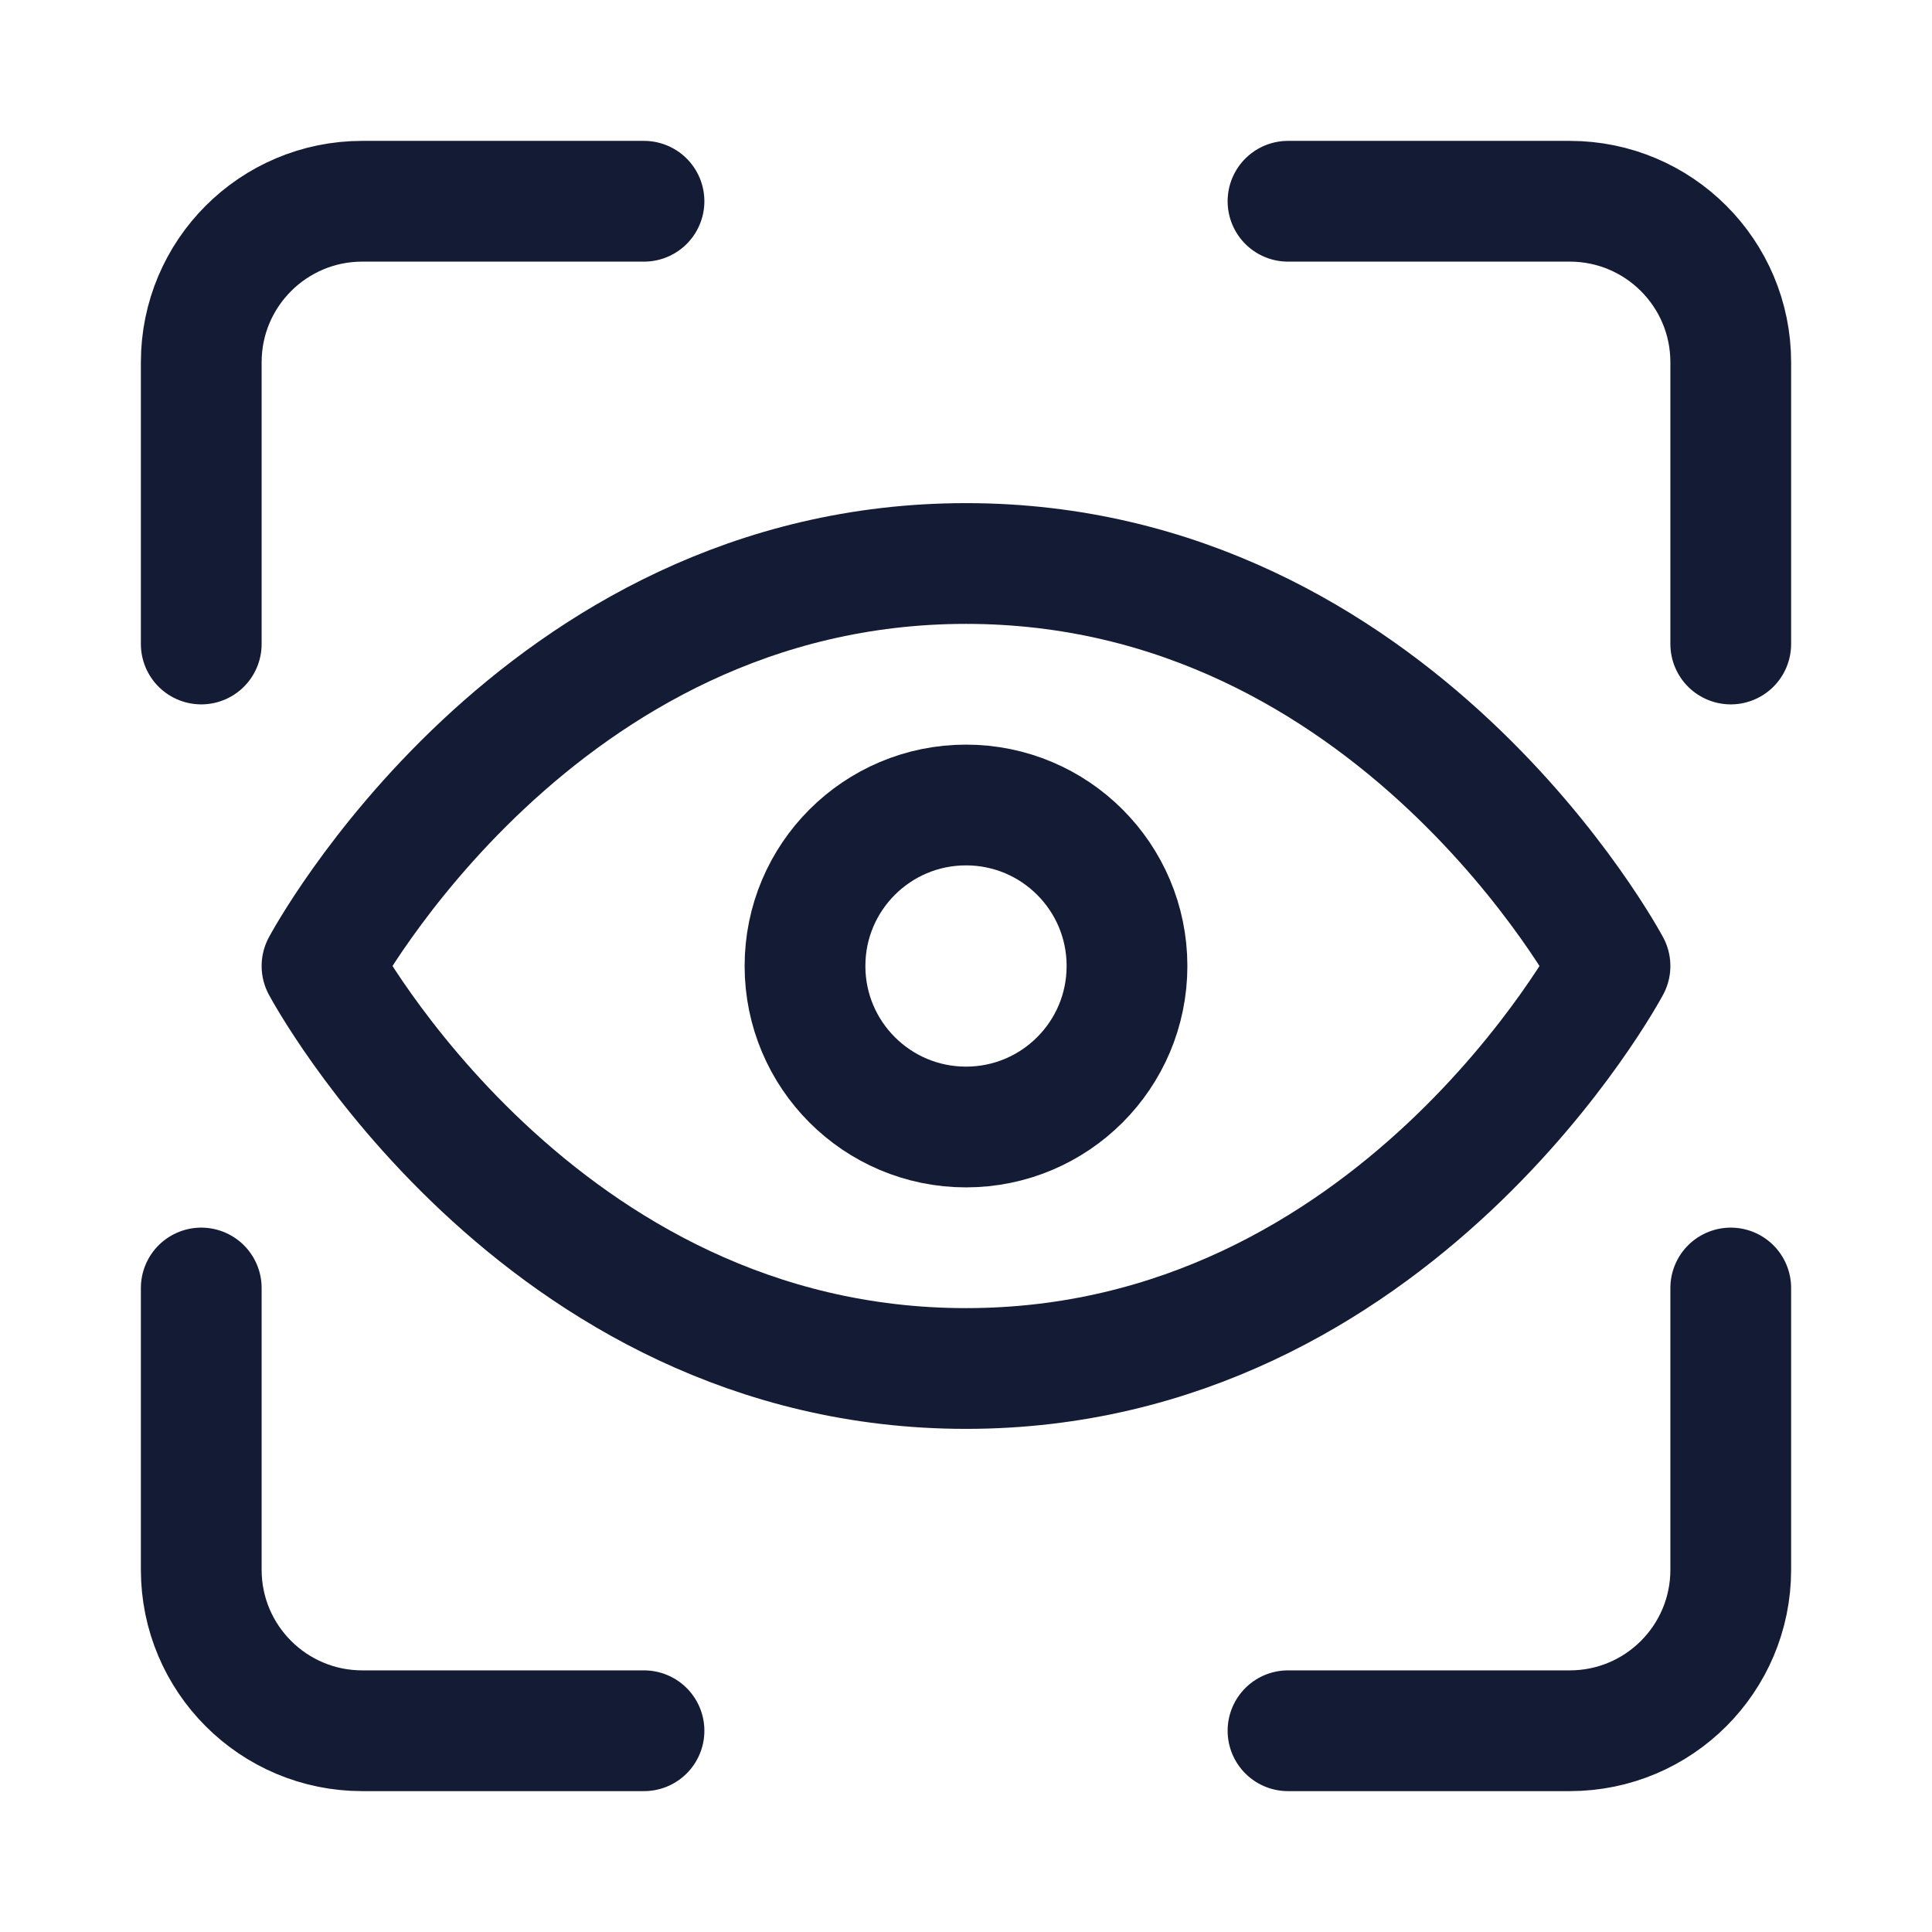 <svg width="24" height="24" viewBox="0 0 24 24" fill="none" xmlns="http://www.w3.org/2000/svg">
<path d="M14 12C14 10.895 13.105 10 12 10C10.896 10 10 10.895 10 12C10 13.105 10.896 14 12 14C13.105 14 14 13.105 14 12Z" stroke="#141B34" stroke-width="1.5"/>
<path d="M12 7C17.334 7 20 12 20 12C20 12 17.334 17 12 17C6.667 17 4 12 4 12C4 12 6.667 7 12 7Z" stroke="#141B34" stroke-width="1.5" stroke-linejoin="round"/>
<path d="M8 2.5H4.5C3.396 2.5 2.5 3.395 2.5 4.5V8M16 2.5H19.5C20.605 2.5 21.5 3.395 21.5 4.5V8M16 21.5H19.5C20.605 21.5 21.5 20.605 21.5 19.5V16M8 21.5H4.5C3.396 21.5 2.5 20.605 2.5 19.5V16" stroke="#141B34" stroke-width="1.5" stroke-linecap="round" stroke-linejoin="round"/>
</svg>
